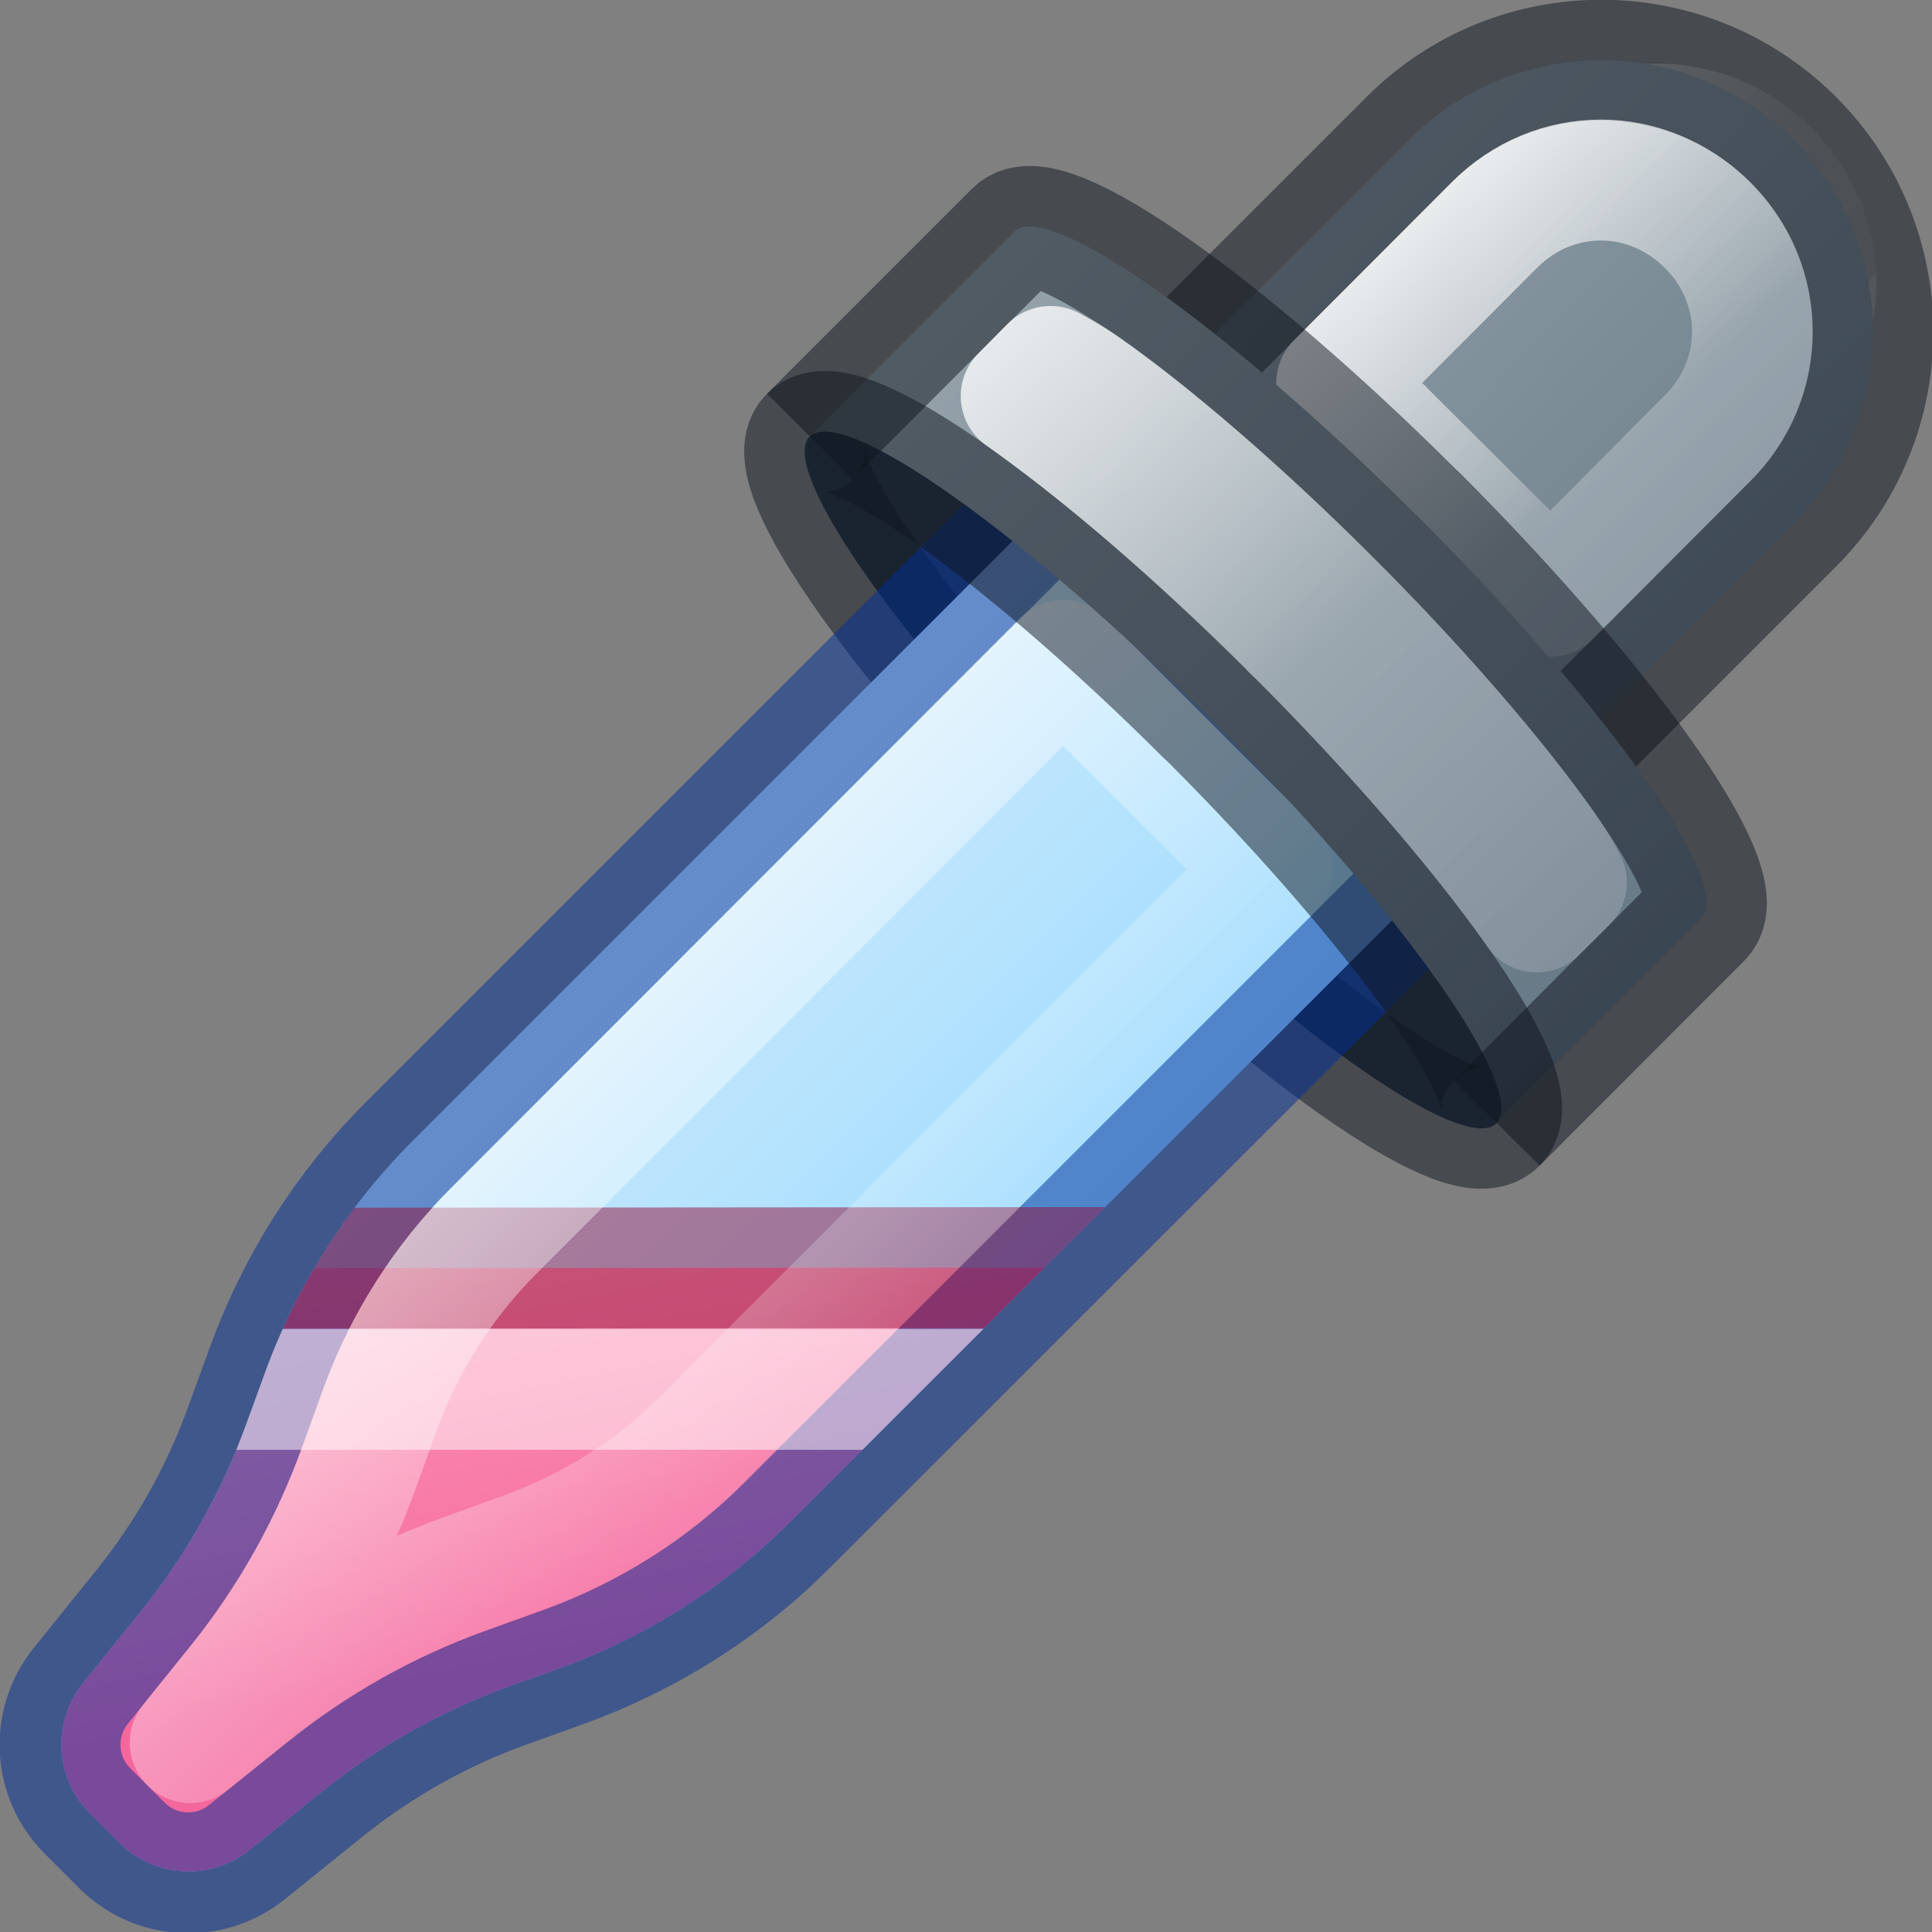 <?xml version="1.0" encoding="UTF-8" standalone="no"?>
<svg
   width="16"
   height="16"
   viewBox="0 0 4.233 4.233"
   version="1.1"
   id="svg8"
   xmlns:xlink="http://www.w3.org/1999/xlink"
   xmlns="http://www.w3.org/2000/svg"
   xmlns:svg="http://www.w3.org/2000/svg"
   xmlns:rdf="http://www.w3.org/1999/02/22-rdf-syntax-ns#"
   xmlns:cc="http://creativecommons.org/ns#"
   xmlns:dc="http://purl.org/dc/elements/1.1/">
  <rect x="0" y="0" width="4.233" height="4.233" fill="#808080" stroke="none"/>
  <defs
     id="defs2">
    <linearGradient
       id="linearGradient1010">
      <stop
         id="stop1002"
         style="stop-color:#ffffff;stop-opacity:1"
         offset="0" />
      <stop
         id="stop1004"
         style="stop-color:#ffffff;stop-opacity:0.235"
         offset="0.578" />
      <stop
         id="stop1006"
         style="stop-color:#ffffff;stop-opacity:0.157"
         offset="1" />
    </linearGradient>
    <linearGradient
       id="linearGradient988">
      <stop
         offset="0"
         style="stop-color:#ffffff;stop-opacity:1"
         id="stop980" />
      <stop
         offset="0.578"
         style="stop-color:#ffffff;stop-opacity:0.235"
         id="stop982" />
      <stop
         offset="1"
         style="stop-color:#ffffff;stop-opacity:0.157"
         id="stop984" />
      <stop
         offset="1"
         style="stop-color:#ffffff;stop-opacity:0.392"
         id="stop986" />
    </linearGradient>
    <linearGradient
       id="linearGradient1354">
      <stop
         style="stop-color:#667885;stop-opacity:1"
         offset="0"
         id="stop1350" />
      <stop
         style="stop-color:#95a3ab;stop-opacity:1"
         offset="1"
         id="stop1352" />
    </linearGradient>
    <linearGradient
       id="linearGradient1348">
      <stop
         id="stop1344"
         offset="0"
         style="stop-color:#667885;stop-opacity:1" />
      <stop
         id="stop1346"
         offset="1"
         style="stop-color:#95a3ab;stop-opacity:1" />
    </linearGradient>
    <linearGradient
       id="linearGradient1310">
      <stop
         id="stop1302"
         style="stop-color:#ffffff;stop-opacity:1"
         offset="0" />
      <stop
         id="stop1304"
         style="stop-color:#ffffff;stop-opacity:0.235"
         offset="0.592" />
      <stop
         id="stop1306"
         style="stop-color:#ffffff;stop-opacity:0.157"
         offset="1" />
      <stop
         id="stop1308"
         style="stop-color:#ffffff;stop-opacity:0.392"
         offset="1" />
    </linearGradient>
    <linearGradient
       id="linearGradient1062">
      <stop
         offset="0"
         style="stop-color:#ffffff;stop-opacity:1"
         id="stop1054" />
      <stop
         offset="0.731"
         style="stop-color:#ffffff;stop-opacity:0.235"
         id="stop1056" />
      <stop
         offset="1"
         style="stop-color:#ffffff;stop-opacity:0.157"
         id="stop1058" />
      <stop
         offset="1"
         style="stop-color:#ffffff;stop-opacity:0.392"
         id="stop1060" />
    </linearGradient>
    <linearGradient
       id="linearGradient1018">
      <stop
         style="stop-color:#fe9ab8;stop-opacity:1;"
         offset="0"
         id="stop1014" />
      <stop
         style="stop-color:#f4679d;stop-opacity:1"
         offset="1"
         id="stop1016" />
    </linearGradient>
    <linearGradient
       id="linearGradient1000">
      <stop
         style="stop-color:#8cd5ff;stop-opacity:1"
         offset="0"
         id="stop996" />
      <stop
         style="stop-color:#fafafa;stop-opacity:1"
         offset="1"
         id="stop998" />
    </linearGradient>
    <linearGradient
       gradientTransform="matrix(0.677,0.677,-0.677,0.677,200.034,-197.945)"
       gradientUnits="userSpaceOnUse"
       y2="294.67"
       x2="0.511"
       y1="294.669"
       x1="4.688"
       id="linearGradient1037"
       xlink:href="#linearGradient1000" />
    <linearGradient
       gradientTransform="matrix(0.179,0.179,-0.179,0.179,3.12,-1.031)"
       gradientUnits="userSpaceOnUse"
       y2="6.022"
       x2="6.01"
       y1="6.034"
       x1="17.766"
       id="linearGradient1070"
       xlink:href="#linearGradient1354" />
    <linearGradient
       gradientTransform="matrix(0.677,0.677,-0.677,0.677,200.034,-197.945)"
       gradientUnits="userSpaceOnUse"
       y2="291.096"
       x2="1.572"
       y1="291.038"
       x1="4.761"
       id="linearGradient1078"
       xlink:href="#linearGradient1348" />
    <linearGradient
       gradientUnits="userSpaceOnUse"
       y2="292.202"
       x2="5.461"
       y1="291.268"
       x1="4.522"
       id="linearGradient1290"
       xlink:href="#linearGradient1310" />
    <linearGradient
       xlink:href="#linearGradient1018"
       id="linearGradient1059"
       x1="1.587"
       y1="3.969"
       x2="1.852"
       y2="5.292"
       gradientUnits="userSpaceOnUse" />
    <linearGradient
       gradientUnits="userSpaceOnUse"
       y2="2.095"
       x2="5.957"
       y1="0.529"
       x1="4.498"
       id="linearGradient978"
       xlink:href="#linearGradient988" />
    <linearGradient
       gradientUnits="userSpaceOnUse"
       y2="3.412"
       x2="5.045"
       y1="0.901"
       x1="2.808"
       id="linearGradient998"
       xlink:href="#linearGradient1010" />
    <linearGradient
       gradientUnits="userSpaceOnUse"
       y2="4.559"
       x2="3.316"
       y1="3.312"
       x1="2.114"
       id="linearGradient1024"
       xlink:href="#linearGradient1062" />
    <clipPath
       clipPathUnits="userSpaceOnUse"
       id="clipPath1040">
      <path
         id="path1042"
         style="display:inline;fill:url(#linearGradient1044);fill-opacity:1;stroke:none;stroke-width:0.265;stroke-linejoin:round;stop-color:#000000"
         d="" />
    </clipPath>
    <linearGradient
       xlink:href="#linearGradient1000"
       id="linearGradient1044"
       gradientUnits="userSpaceOnUse"
       gradientTransform="matrix(0.677,0.677,-0.677,0.677,200.034,-197.945)"
       x1="4.688"
       y1="294.669"
       x2="0.511"
       y2="294.67" />
    <clipPath
       id="clipPath1001"
       clipPathUnits="userSpaceOnUse">
      <path
         id="path1003"
         style="display:inline;fill:url(#linearGradient1005);fill-opacity:1;stroke:none;stroke-width:0.265;stroke-linejoin:round;stop-color:#000000"
         d="M 3.471,1.715 1.473,3.713 A 1.946,1.946 0 0 0 1.019,4.428 L 0.965,4.576 A 2.018,2.018 0 0 1 0.641,5.154 L 0.462,5.376 a 0.3,0.3 0 0 0 0.022,0.401 l 0.089,0.089 a 0.3,0.3 0 0 0 0.401,0.022 L 1.196,5.709 A 2.015,2.015 0 0 1 1.774,5.385 L 1.922,5.332 A 1.944,1.944 0 0 0 2.637,4.877 L 4.635,2.88 Z" />
    </clipPath>
    <linearGradient
       y2="294.67"
       x2="0.511"
       y1="294.669"
       x1="4.688"
       gradientTransform="matrix(0.677,0.677,-0.677,0.677,200.034,-197.945)"
       gradientUnits="userSpaceOnUse"
       id="linearGradient1005"
       xlink:href="#linearGradient1000" />
    <clipPath
       id="clipPath1019"
       clipPathUnits="userSpaceOnUse">
      <path
         id="path1021"
         style="display:inline;fill:url(#linearGradient1023);fill-opacity:1;stroke:none;stroke-width:0.265;stroke-linejoin:round;stop-color:#000000"
         d="M 3.471,1.715 1.473,3.713 A 1.946,1.946 0 0 0 1.019,4.428 L 0.965,4.576 A 2.018,2.018 0 0 1 0.641,5.154 L 0.462,5.376 a 0.3,0.3 0 0 0 0.022,0.401 l 0.089,0.089 a 0.3,0.3 0 0 0 0.401,0.022 L 1.196,5.709 A 2.015,2.015 0 0 1 1.774,5.385 L 1.922,5.332 A 1.944,1.944 0 0 0 2.637,4.877 L 4.635,2.88 Z" />
    </clipPath>
    <linearGradient
       y2="294.67"
       x2="0.511"
       y1="294.669"
       x1="4.688"
       gradientTransform="matrix(0.677,0.677,-0.677,0.677,200.034,-197.945)"
       gradientUnits="userSpaceOnUse"
       id="linearGradient1023"
       xlink:href="#linearGradient1000" />
    <clipPath
       id="clipPath1033"
       clipPathUnits="userSpaceOnUse">
      <path
         d="M 3.471,1.715 1.473,3.713 A 1.946,1.946 0 0 0 1.019,4.428 L 0.965,4.576 A 2.018,2.018 0 0 1 0.641,5.154 L 0.462,5.376 a 0.3,0.3 0 0 0 0.022,0.401 l 0.089,0.089 a 0.3,0.3 0 0 0 0.401,0.022 L 1.196,5.709 A 2.015,2.015 0 0 1 1.774,5.385 L 1.922,5.332 A 1.944,1.944 0 0 0 2.637,4.877 L 4.635,2.88 Z"
         style="display:inline;fill:url(#linearGradient1038);fill-opacity:1;stroke:none;stroke-width:0.265;stroke-linejoin:round;stop-color:#000000"
         id="path1035" />
    </clipPath>
    <linearGradient
       y2="294.67"
       x2="0.511"
       y1="294.669"
       x1="4.688"
       gradientTransform="matrix(0.677,0.677,-0.677,0.677,200.034,-197.945)"
       gradientUnits="userSpaceOnUse"
       id="linearGradient1038"
       xlink:href="#linearGradient1000" />
  </defs>
  <g
     style="display:inline;stroke-width:1.401"
     id="layer2"
     transform="matrix(0.714,0,0,0.714,-0.148,-0.151)">
    <path
       transform="translate(0,-290.65)"
       d="m 5.289,291.242 c -0.127,0 -0.246,0.045 -0.344,0.143 l -0.51,0.51 0.691,0.689 0.508,-0.508 c 0.194,-0.194 0.194,-0.497 0,-0.691 -0.096,-0.097 -0.219,-0.143 -0.346,-0.143 z"
       style="display:inline;opacity:0.5;fill:none;fill-opacity:1;stroke:url(#linearGradient1290);stroke-width:0.371;stroke-linejoin:round;stop-color:#000000"
       id="path1274" />
    <path
       d="M 3.911,2.408 A 1.49,0.256 45 0 0 2.692,1.551 1.49,0.256 45 0 0 3.564,2.785 1.49,0.256 45 0 0 4.8,3.658 1.49,0.256 45 0 0 3.927,2.423 1.49,0.256 45 0 0 3.911,2.408 Z"
       style="display:inline;fill:#273445;stroke:none;stroke-width:0.371;stroke-linejoin:round;stop-color:#000000"
       id="path1024" />
    <path
       id="path1090"
       style="display:inline;opacity:0.5;fill:none;stroke:#0e141f;stroke-width:0.371;stroke-linecap:butt;stroke-linejoin:round;stop-color:#000000"
       d="M 2.692,1.551 C 2.592,1.65 2.982,2.203 3.564,2.785 4.147,3.368 4.7,3.759 4.8,3.658" />
    <path
       d="M 3.471,1.715 1.473,3.713 A 1.946,1.946 122.425 0 0 1.019,4.428 L 0.965,4.576 A 2.018,2.018 119.304 0 1 0.641,5.154 L 0.462,5.376 a 0.3,0.3 86.878 0 0 0.022,0.401 l 0.089,0.089 a 0.3,0.3 3.121 0 0 0.401,0.022 L 1.196,5.709 A 2.015,2.015 150.708 0 1 1.774,5.385 L 1.922,5.332 A 1.944,1.944 147.587 0 0 2.637,4.877 L 4.635,2.88 Z"
       style="display:inline;fill:url(#linearGradient1037);fill-opacity:1;stroke:none;stroke-width:0.371;stroke-linejoin:round;stop-color:#000000"
       id="rect983" />
    <path
       d="M 5.71,0.64 C 5.385,0.315 4.857,0.315 4.532,0.64 L 3.786,1.386 4.964,2.565 5.71,1.819 C 6.036,1.493 6.036,0.966 5.71,0.64 Z"
       style="display:inline;fill:url(#linearGradient1078);fill-opacity:1;stroke:none;stroke-width:0.371;stroke-linejoin:round;stop-color:#000000"
       id="path991" />
    <path
       id="path1084"
       style="display:inline;opacity:0.5;fill:none;fill-opacity:1;stroke:#0e141f;stroke-width:0.371;stroke-linejoin:round;stop-color:#000000"
       d="M 5.71,0.64 C 5.385,0.315 4.857,0.315 4.532,0.64 L 3.786,1.386 4.964,2.565 5.71,1.819 C 6.036,1.493 6.036,0.966 5.71,0.64 Z" />
    <path
       style="display:inline;fill:url(#linearGradient1059);fill-opacity:1;stroke:none;stroke-width:0.371px;stroke-linecap:butt;stroke-linejoin:miter;stroke-opacity:1"
       d="M 3.704,4.101 -0.163,4.104 -0.529,6.35 2.117,6.615 3.44,5.292 Z"
       id="path1050"
       clip-path="url(#clipPath1001)" />
    <path
       id="path1048"
       style="display:inline;opacity:0.5;fill:none;fill-opacity:1;stroke:#002e99;stroke-width:0.371;stroke-linejoin:round;stop-color:#000000"
       d="M 3.471,1.715 1.46,3.726 C 1.266,3.92 1.118,4.154 1.025,4.411 L 0.96,4.589 C 0.888,4.79 0.783,4.977 0.65,5.143 L 0.455,5.385 c -0.092,0.115 -0.083,0.28 0.021,0.384 l 0.105,0.105 C 0.685,5.978 0.851,5.987 0.965,5.895 L 1.207,5.7 C 1.373,5.567 1.56,5.462 1.761,5.39 l 0.178,-0.064 C 2.197,5.232 2.431,5.084 2.624,4.89 L 4.635,2.88 Z" />
    <path
       style="display:inline;opacity:0.499;fill:none;fill-opacity:1;stroke:#fafafa;stroke-width:0.371px;stroke-linecap:butt;stroke-linejoin:miter;stroke-opacity:1"
       d=""
       id="path992"
       clip-path="url(#clipPath1040)" />
    <path
       clip-path="url(#clipPath1019)"
       id="path1073"
       d="M 3.704,4.101 0.022,4.104 -0.529,6.35 2.117,6.615 3.44,5.292 Z"
       style="display:inline;opacity:0.499;fill:none;fill-opacity:1;stroke:#910e38;stroke-width:0.371px;stroke-linecap:butt;stroke-linejoin:miter;stroke-opacity:1" />
    <path
       id="path968"
       style="display:inline;opacity:1;fill:none;fill-opacity:1;stroke:url(#linearGradient978);stroke-width:0.371;stroke-linejoin:round;stop-color:#000000"
       d="m 5.12,0.764 c -0.118,8.5e-7 -0.235,0.046 -0.327,0.138 L 4.309,1.387 4.965,2.041 5.447,1.556 c 0.184,-0.184 0.184,-0.47 0,-0.654 C 5.355,0.811 5.238,0.764 5.12,0.764 Z" />
    <path
       style="display:inline;opacity:0.5;fill:none;fill-opacity:1;stroke:#ffffff;stroke-width:0.371px;stroke-linecap:butt;stroke-linejoin:miter;stroke-opacity:1"
       d="M -0.163,4.475 -0.129,6.123 2.018,6.34 3.199,5.156 3.358,4.475 Z"
       id="path1025"
       clip-path="url(#clipPath1033)" />
    <path
       id="path1012"
       style="display:inline;opacity:0.5;fill:none;fill-opacity:1;stroke:url(#linearGradient1024);stroke-width:0.371;stroke-linecap:round;stroke-linejoin:round;stroke-miterlimit:4;stroke-dasharray:none;paint-order:stroke fill markers;stop-color:#000000"
       d="M 3.47 2.238 L 1.723 3.988 C 1.568 4.143 1.448 4.331 1.373 4.537 L 1.309 4.715 C 1.222 4.954 1.098 5.177 0.939 5.375 L 0.791 5.559 L 0.975 5.412 C 1.173 5.253 1.395 5.127 1.634 5.041 L 1.813 4.976 C 2.019 4.902 2.208 4.784 2.363 4.629 L 4.111 2.879 L 3.47 2.238 z " />
    <path
       d="M 4.54,1.779 A 1.49,0.256 45 0 0 3.321,0.922 L 2.692,1.551 a 1.49,0.256 45 0 1 1.219,0.857 1.49,0.256 45 0 1 0.015,0.015 1.49,0.256 45 0 1 0.873,1.235 L 5.428,3.029 A 1.49,0.256 45 0 0 4.556,1.794 1.49,0.256 45 0 0 4.54,1.779 Z"
       style="display:inline;fill:url(#linearGradient1070);fill-opacity:1;stroke:none;stroke-width:0.371;stroke-linejoin:round;stop-color:#000000"
       id="rect989" />
    <path
       id="path1082"
       style="display:inline;opacity:0.5;fill:none;fill-opacity:1;stroke:#0e141f;stroke-width:0.371;stroke-linejoin:round;stop-color:#000000"
       d="M 4.8,3.658 5.428,3.029 C 5.528,2.929 5.137,2.376 4.556,1.794 4.55,1.789 4.545,1.784 4.54,1.779 3.963,1.205 3.42,0.823 3.321,0.922 L 2.692,1.551" />
    <path
       d="M 4.8,3.658 C 4.899,3.557 4.508,3.005 3.927,2.423 3.922,2.418 3.917,2.413 3.911,2.408 3.335,1.833 2.792,1.452 2.692,1.551"
       style="display:inline;opacity:0.5;fill:none;stroke:#0e141f;stroke-width:0.371;stroke-linecap:butt;stroke-linejoin:round;stroke-miterlimit:4;stroke-dasharray:none;stop-color:#000000"
       id="path1088" />
    <path
       id="path990"
       style="display:inline;fill:none;fill-opacity:1;stroke:url(#linearGradient998);stroke-width:0.371;stroke-linejoin:round;stop-color:#000000"
       d="M 3.431 1.336 L 3.341 1.427 C 3.586 1.6 3.875 1.847 4.174 2.144 A 0.371 0.371 0 0 1 4.174 2.146 C 4.177 2.149 4.178 2.151 4.18 2.152 L 4.181 2.153 C 4.183 2.155 4.184 2.156 4.184 2.156 A 0.371 0.371 0 0 1 4.189 2.16 C 4.492 2.463 4.746 2.759 4.922 3.008 C 4.923 3.009 4.923 3.009 4.923 3.01 L 5.014 2.92 C 4.992 2.881 4.982 2.859 4.945 2.807 C 4.805 2.609 4.572 2.335 4.293 2.057 C 4.286 2.05 4.278 2.041 4.278 2.041 C 4.002 1.766 3.733 1.537 3.539 1.401 C 3.489 1.366 3.468 1.357 3.431 1.336 z " />
  </g>
</svg>
